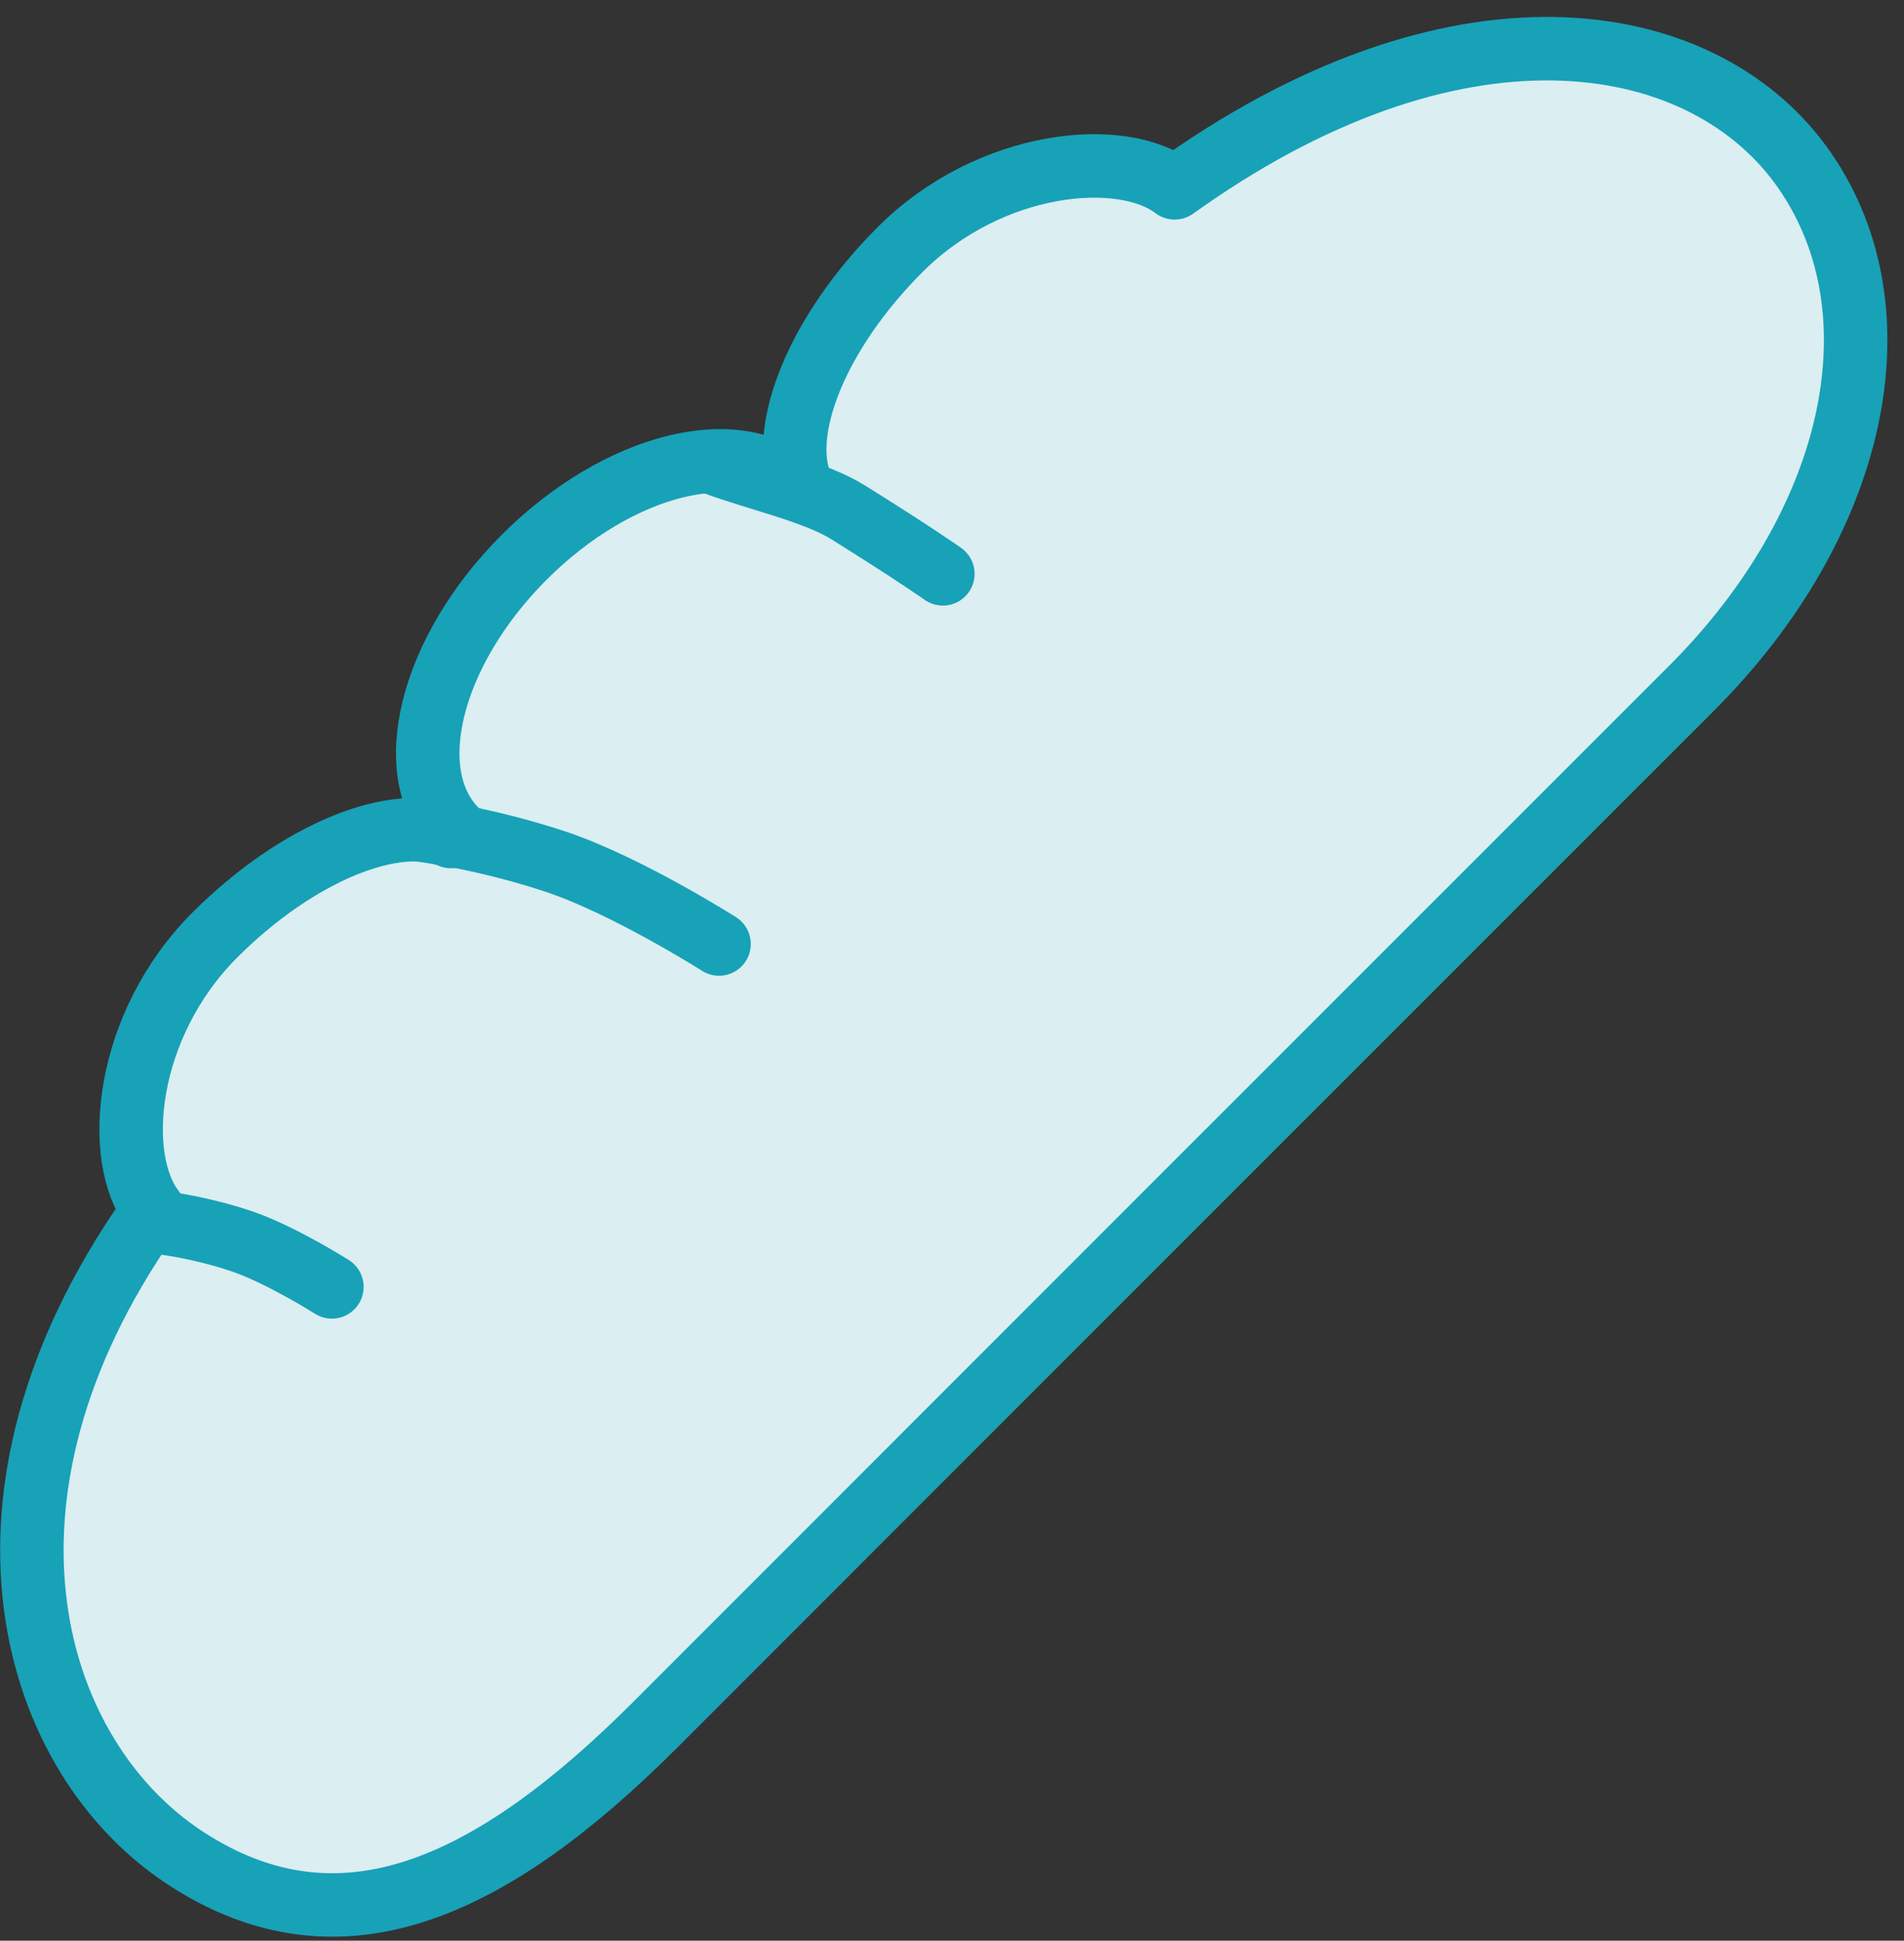 <?xml version="1.0" encoding="UTF-8"?>
<svg width="105px" height="107px" viewBox="0 0 105 107" version="1.1" xmlns="http://www.w3.org/2000/svg" xmlns:xlink="http://www.w3.org/1999/xlink">
    <rect x="0" y="0" width="105" height="107" fill="#333333" stroke="none"/>
    <!-- Generator: Sketch 46.2 (44496) - http://www.bohemiancoding.com/sketch -->
    <title>food-52</title>
    <desc>Created with Sketch.</desc>
    <defs></defs>
    <g id="ALL" stroke="none" stroke-width="1" fill="none" fill-rule="evenodd" stroke-linecap="round" stroke-linejoin="round">
        <g id="Primary" transform="translate(-1797, -14762)" stroke="#17A2B8" stroke-width="3.5">
            <g id="Group-15" transform="translate(200, 200)">
                <g id="food-52" transform="translate(1598, 14564)">
                    <path d="M7.462,64.722 C7.376,64.846 7.289,64.97 7.201,65.095 C-3.667,80.631 0.728,94.9 9.236,100.453 C17.745,106.006 26.084,102.146 35.168,93.062 C35.325,92.905 35.48,92.746 35.638,92.592 L63.724,64.5 L91.816,36.414 C91.971,36.256 92.129,36.101 92.286,35.944 C101.37,26.86 103.912,15.246 98.548,7.437 C93.184,-0.372 79.856,-2.891 64.319,7.977 C64.137,8.104 63.957,8.231 63.777,8.357 C60.87,6.137 53.592,6.808 48.631,11.768 C44.073,16.327 41.899,21.754 43.199,24.77 C43.121,24.843 43.044,24.916 42.966,24.989 C42.963,24.986 42.96,24.983 42.957,24.979 C39.835,21.858 33.096,23.535 27.905,28.726 C22.715,33.916 21.037,40.655 24.159,43.777 C24.163,43.78 24.166,43.784 24.17,43.787 C24.067,43.898 23.964,44.008 23.861,44.119 C20.846,42.812 15.414,44.986 10.851,49.548 C5.875,54.524 5.216,61.835 7.462,64.722 L7.462,64.722 Z" id="Layer-1" fill="#DBEEF1"></path>
                    <path d="M26.891,38.905 C26.891,38.905 29.05,41.681 30.888,45.364 C32.726,49.046 34.038,54.92 34.038,54.92" id="Layer-2" transform="translate(30.464, 46.912) rotate(-45) translate(-30.464, -46.912) "></path>
                    <path d="M10.725,62.72 C10.725,62.72 11.933,64.273 12.96,66.332 C13.988,68.392 14.722,71.677 14.722,71.677" id="Layer-3" transform="translate(12.724, 67.199) rotate(-45) translate(-12.724, -67.199) "></path>
                    <path d="M42.43,20.01 C43.522,22.368 45.226,25.003 45.713,27.1 C46.689,31.308 47.008,33.187 47.008,33.187" id="Layer-4" transform="translate(44.719, 26.599) rotate(-45) translate(-44.719, -26.599) "></path>
                </g>
            </g>
        </g>
    </g>
</svg>